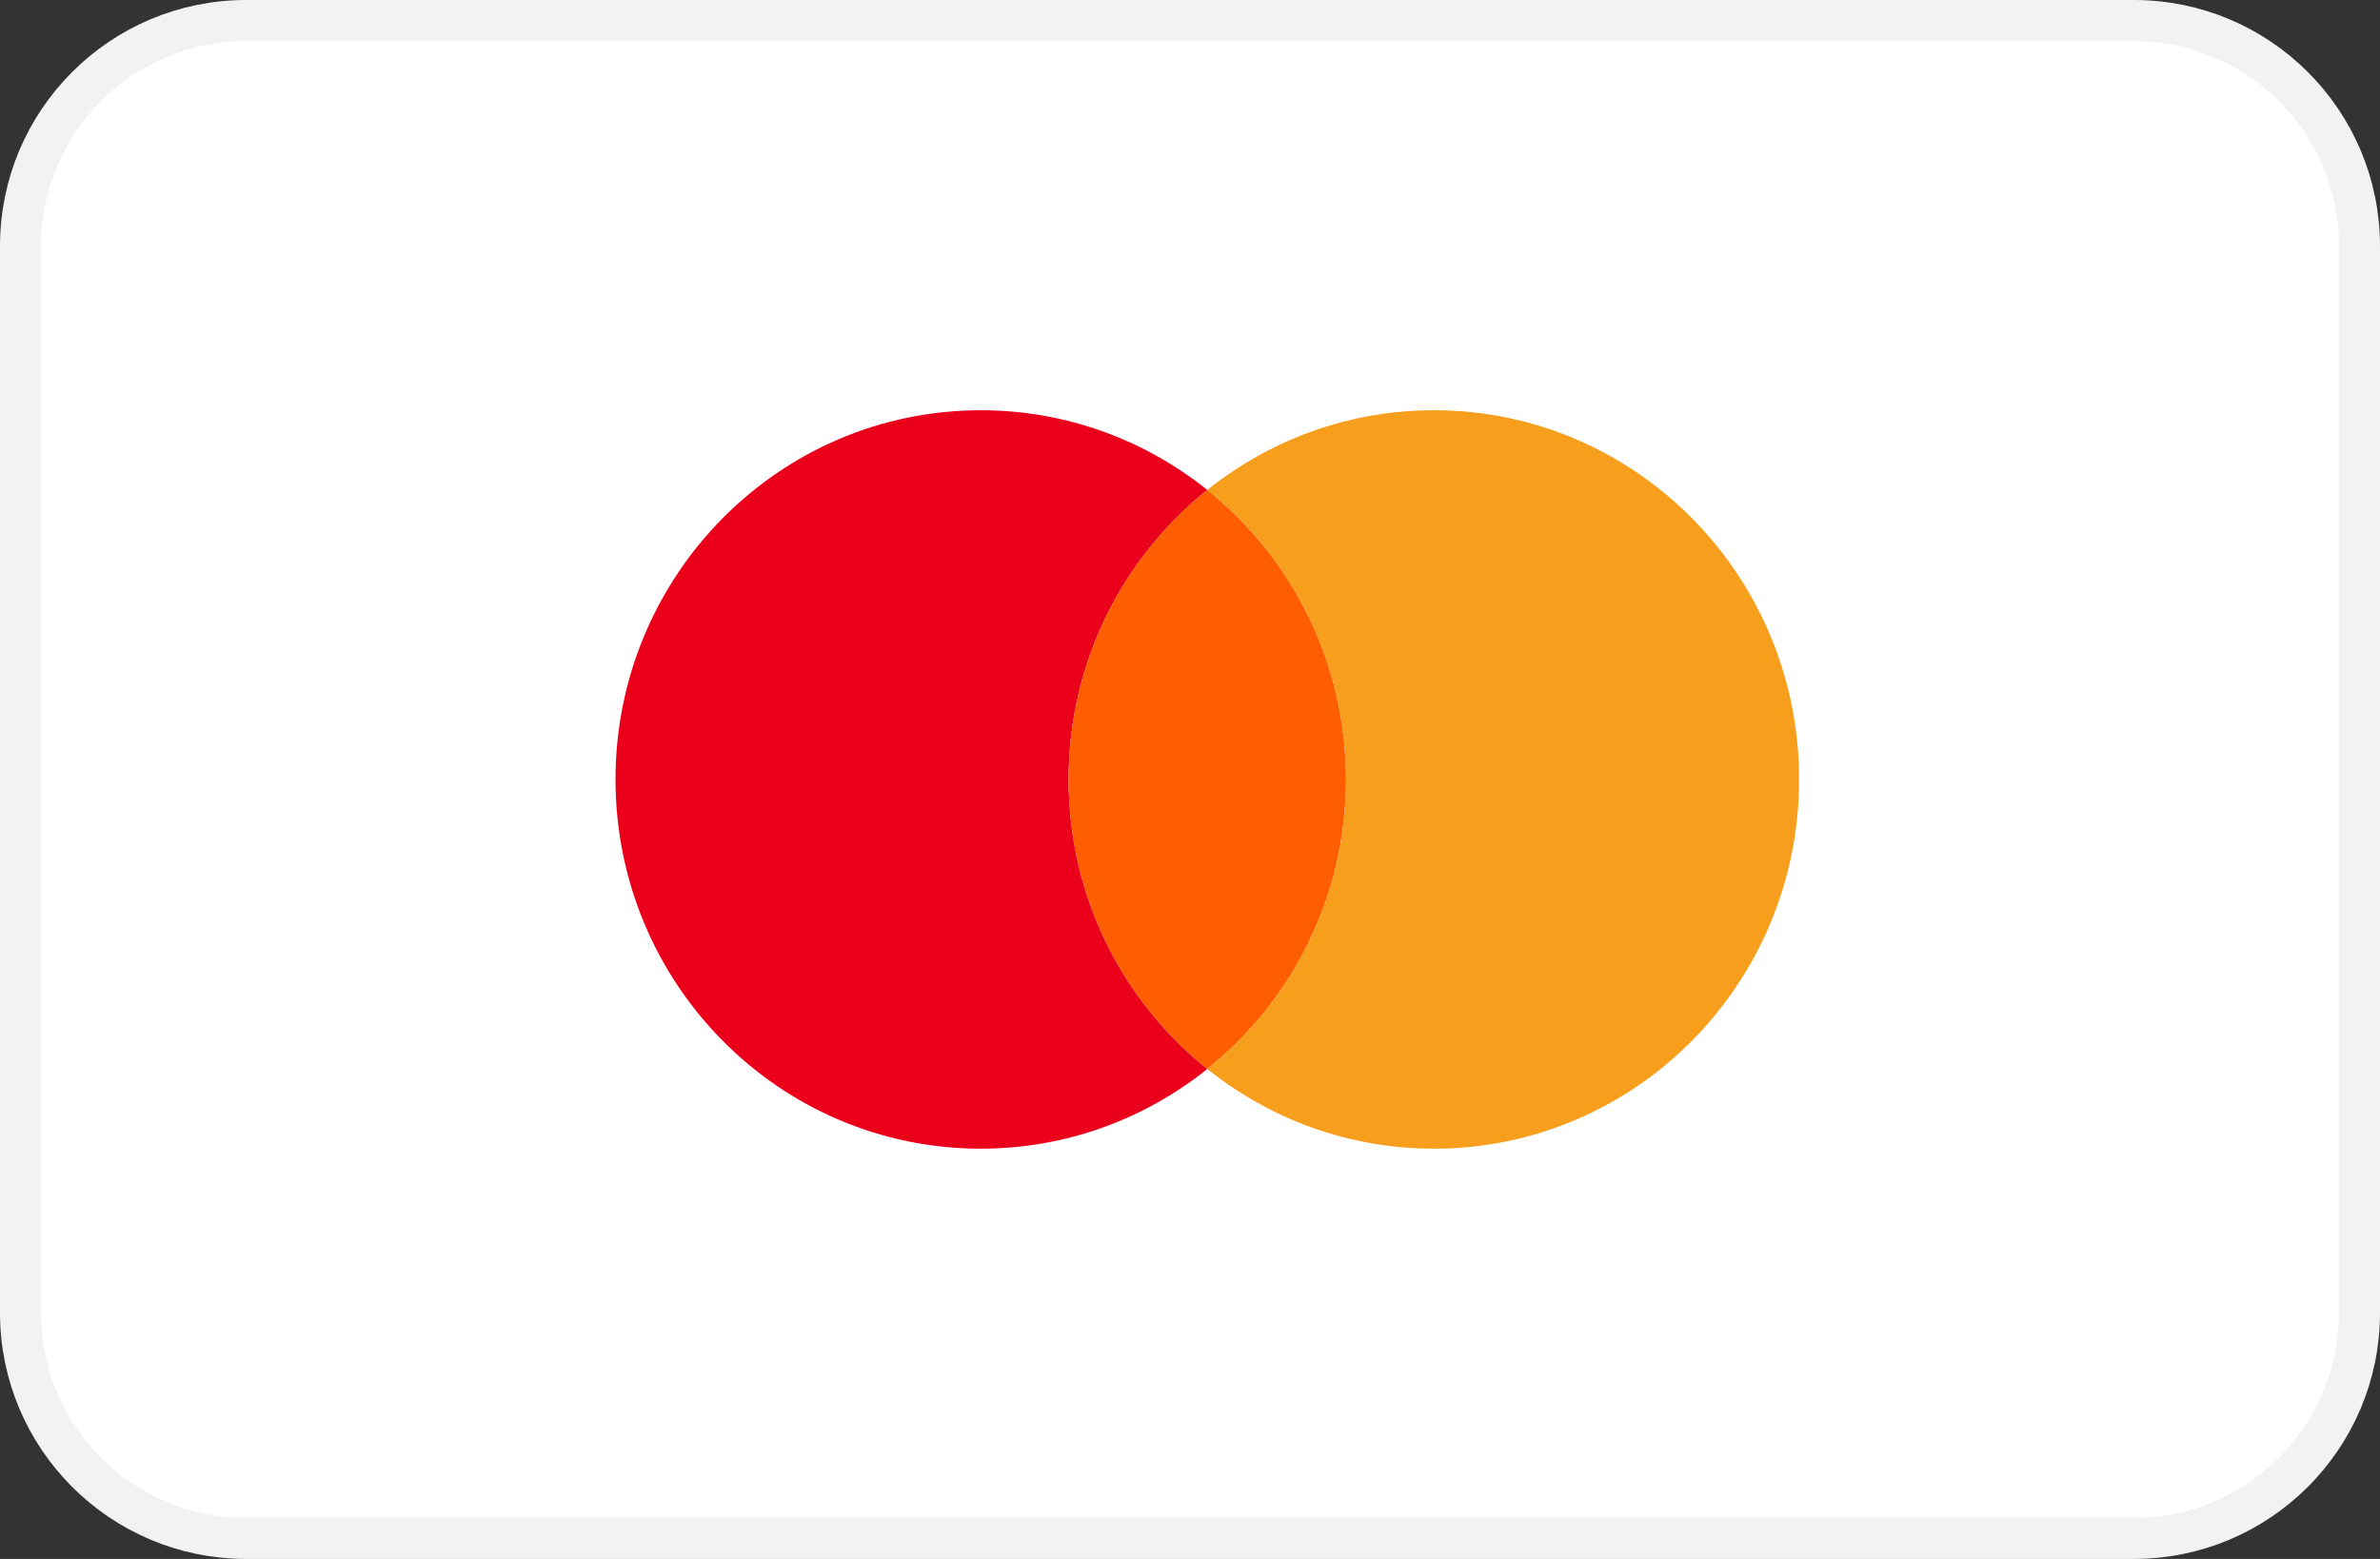 <svg width="58" height="38" viewBox="0 0 58 38" fill="none" xmlns="http://www.w3.org/2000/svg">
<rect x="0" y="0" width="58" height="38" fill="#333333" stroke="none"/>
<g id="Logo / Payment / Small / Mastercard">
<path id="&#226;&#151;&#188;&#239;&#184;&#143; Background" d="M0.5 6C0.5 2.962 2.962 0.5 6 0.5H52C55.038 0.5 57.5 2.962 57.5 6V32C57.5 35.038 55.038 37.5 52 37.5H6C2.962 37.5 0.5 35.038 0.5 32V6Z" fill="white" stroke="#F2F2F2"/>
<g id="Logo">
<path id="Fill 1" fill-rule="evenodd" clip-rule="evenodd" d="M26.042 19C26.042 16.139 27.364 13.592 29.422 11.943C27.905 10.728 25.988 10 23.901 10C18.985 10 15 14.03 15 19C15 23.971 18.985 28 23.901 28C25.988 28 27.905 27.272 29.422 26.057C27.364 24.408 26.042 21.861 26.042 19Z" fill="#EB001B"/>
<path id="Fill 4" fill-rule="evenodd" clip-rule="evenodd" d="M26.042 19C26.042 21.861 27.364 24.408 29.422 26.057C31.48 24.408 32.802 21.861 32.802 19C32.802 16.139 31.48 13.592 29.422 11.943C27.364 13.592 26.042 16.139 26.042 19Z" fill="#FF5E00"/>
<path id="Fill 8" fill-rule="evenodd" clip-rule="evenodd" d="M34.944 10C32.857 10 30.94 10.728 29.422 11.943C31.48 13.592 32.802 16.139 32.802 19C32.802 21.861 31.48 24.408 29.422 26.057C30.94 27.272 32.857 28 34.944 28C39.859 28 43.844 23.971 43.844 19C43.844 14.03 39.859 10 34.944 10Z" fill="#F79E1C"/>
</g>
</g>
</svg>
